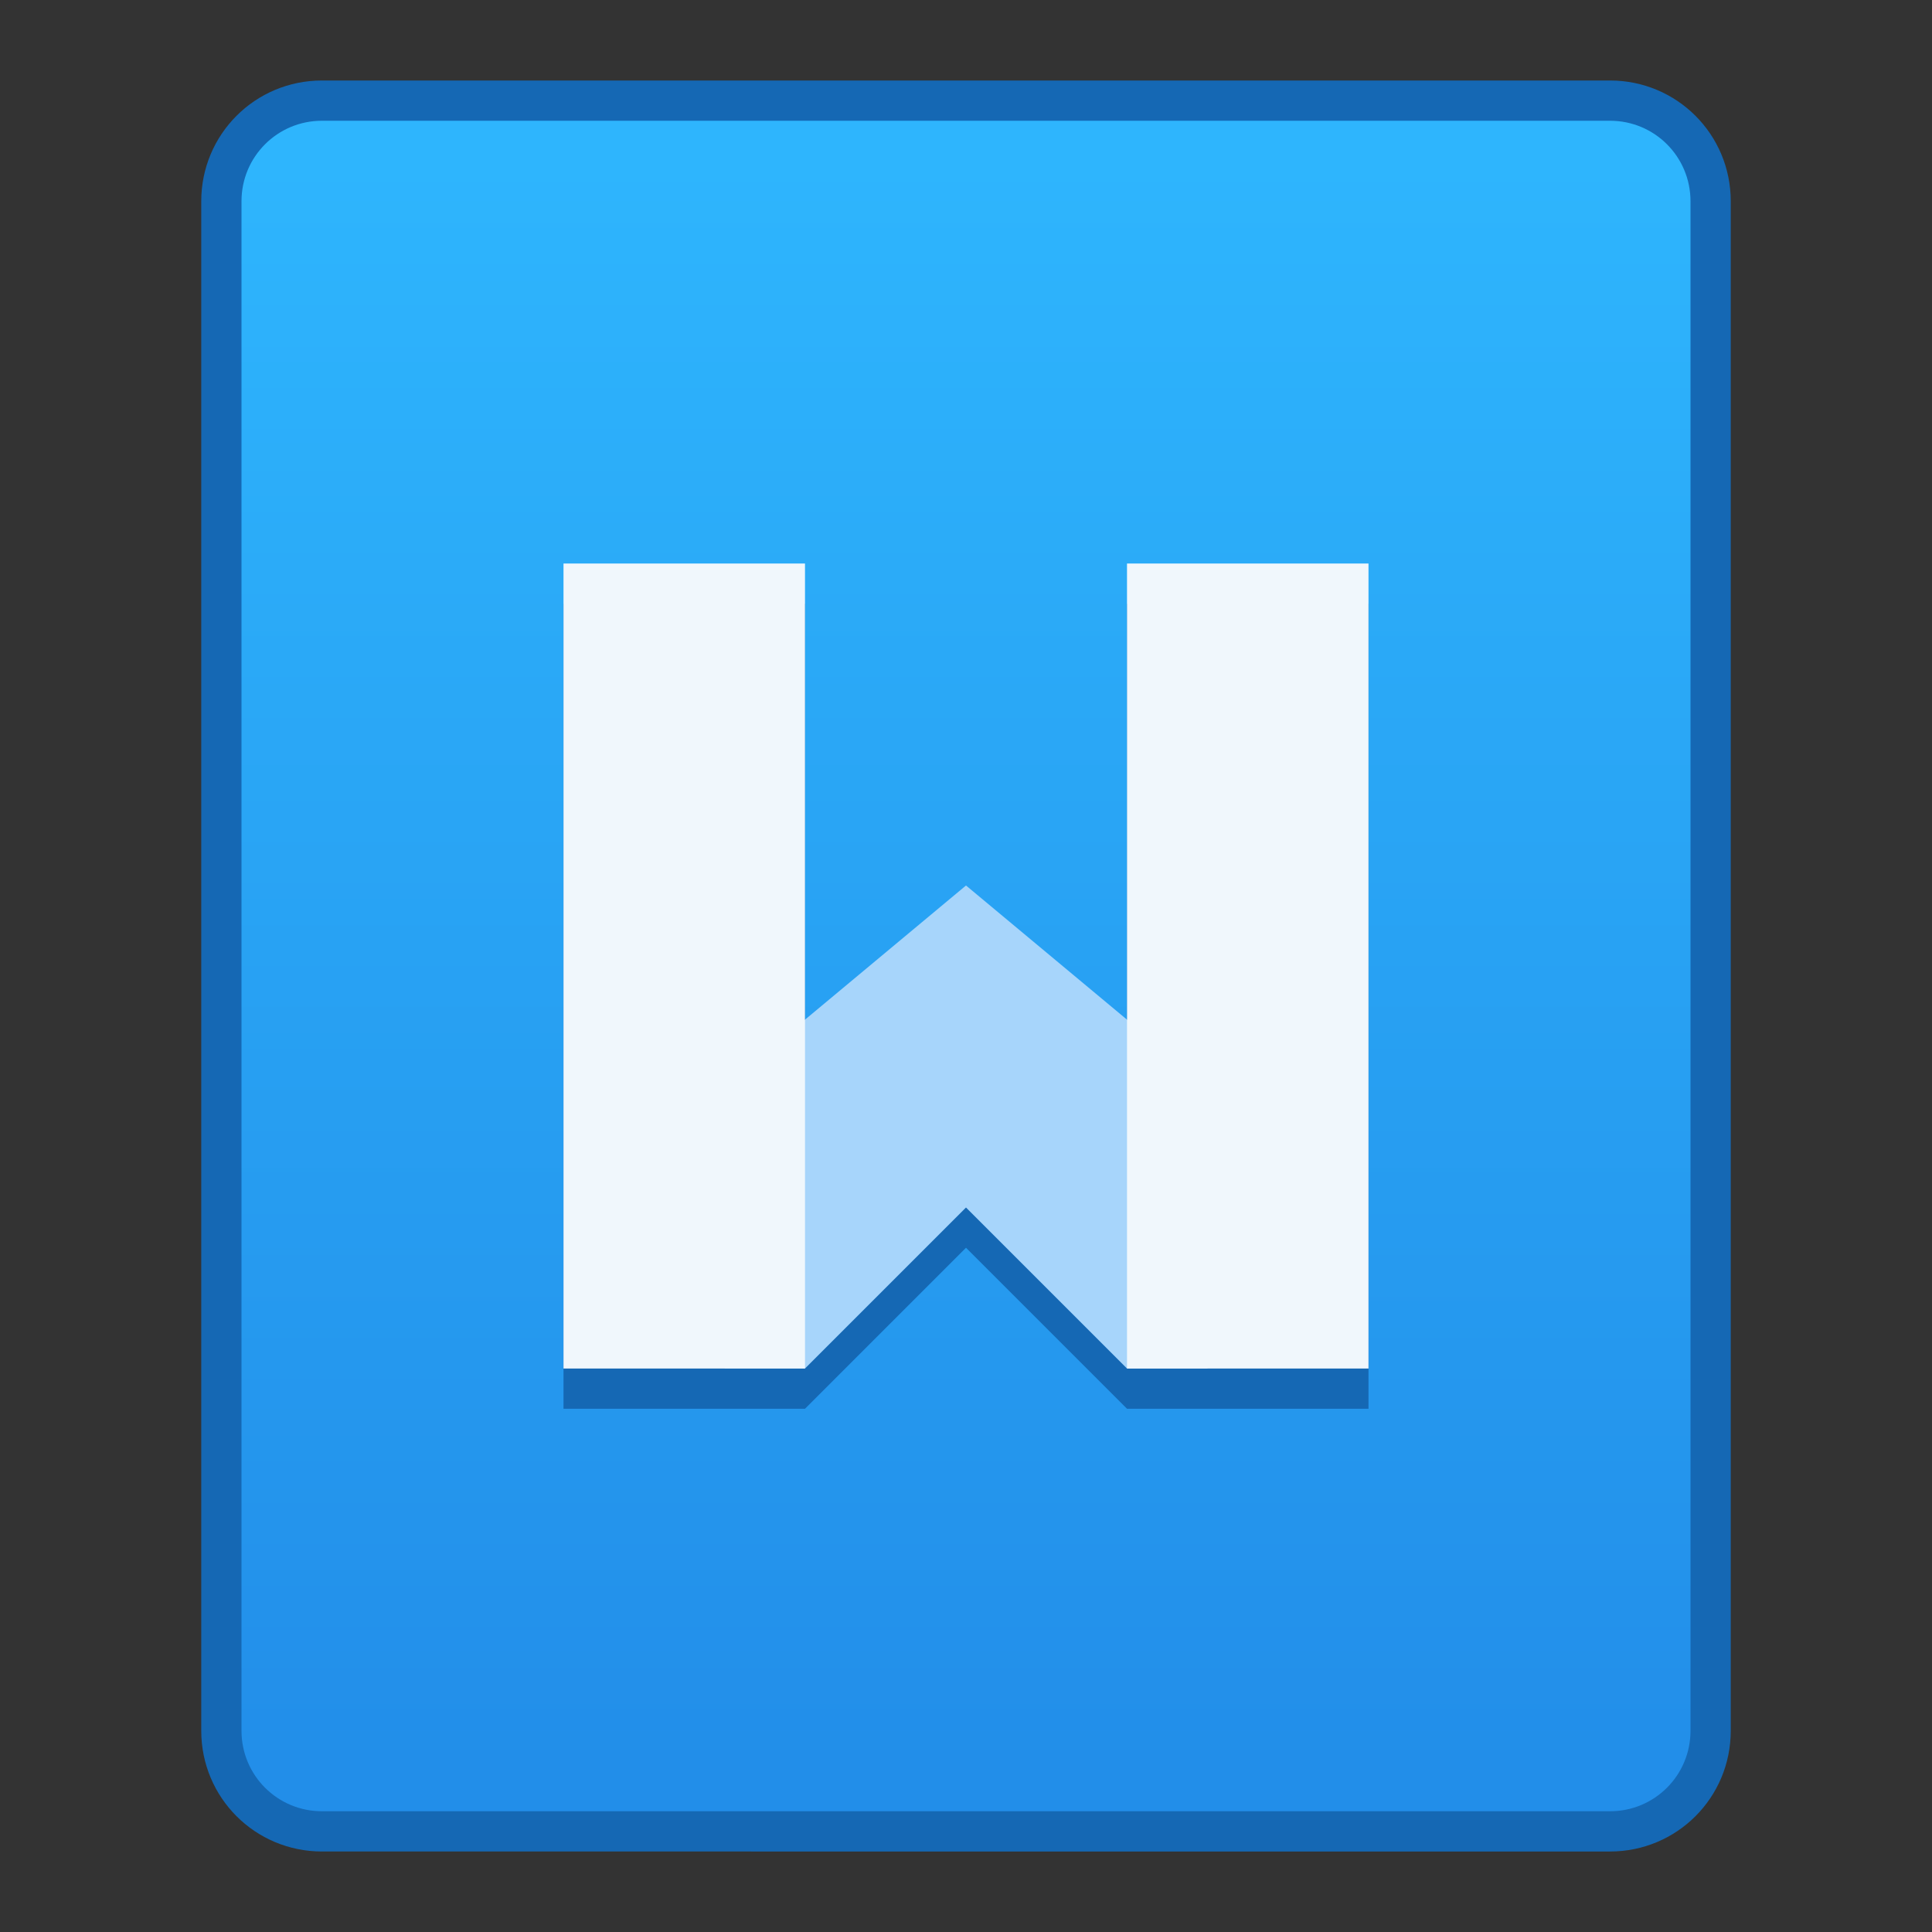 <?xml version="1.0" encoding="UTF-8" standalone="no"?>
<!-- Created with Inkscape (http://www.inkscape.org/) -->

<svg
   xmlns:dc="http://purl.org/dc/elements/1.1/"
   xmlns:cc="http://creativecommons.org/ns#"
   xmlns:rdf="http://www.w3.org/1999/02/22-rdf-syntax-ns#"
   xmlns:svg="http://www.w3.org/2000/svg"
   xmlns="http://www.w3.org/2000/svg"
   xmlns:xlink="http://www.w3.org/1999/xlink"
   xmlns:sodipodi="http://sodipodi.sourceforge.net/DTD/sodipodi-0.dtd"
   xmlns:inkscape="http://www.inkscape.org/namespaces/inkscape"
   width="48"
   height="48"
   viewBox="0 0 48 48"
   version="1.1"
   id="svg8"
   inkscape:version="0.92.2 2405546, 2018-03-11"
   sodipodi:docname="application-wps-office.doc.svg">
  <rect x="0" y="0" width="48" height="48" fill="#333333" stroke="none"/>
  <title
     id="title7895">Antu icon Theme</title>
  <defs
     id="defs2">
    <linearGradient
       gradientTransform="translate(-71,-66)"
       y2="322.65"
       x2="60"
       y1="362.65"
       x1="60"
       gradientUnits="userSpaceOnUse"
       id="linearGradient6625-7-2"
       xlink:href="#linearGradient4602"
       inkscape:collect="always" />
    <linearGradient
       inkscape:collect="always"
       id="linearGradient4602">
      <stop
         style="stop-color:#228ee9;stop-opacity:1"
         offset="0"
         id="stop4598" />
      <stop
         style="stop-color:#2eb5fd;stop-opacity:1"
         offset="1"
         id="stop4600" />
    </linearGradient>
  </defs>
  <sodipodi:namedview
     id="base"
     pagecolor="#ffffff"
     bordercolor="#666666"
     borderopacity="1.0"
     inkscape:pageopacity="0.0"
     inkscape:pageshadow="2"
     inkscape:zoom="11.313709"
     inkscape:cx="14.829735"
     inkscape:cy="23.621973"
     inkscape:document-units="px"
     inkscape:current-layer="layer1"
     showgrid="true"
     units="px"
     inkscape:window-width="1360"
     inkscape:window-height="711"
     inkscape:window-x="0"
     inkscape:window-y="28"
     inkscape:window-maximized="1"
     objecttolerance="10"
     gridtolerance="10"
     guidetolerance="10"
     inkscape:snap-bbox="true"
     inkscape:bbox-paths="true"
     inkscape:bbox-nodes="true"
     inkscape:snap-bbox-edge-midpoints="true"
     inkscape:snap-bbox-midpoints="true"
     inkscape:object-paths="true"
     inkscape:snap-intersection-paths="true">
    <inkscape:grid
       type="xygrid"
       id="grid7897"
       empspacing="4" />
  </sodipodi:namedview>
  <g
     inkscape:label="Capa 1"
     inkscape:groupmode="layer"
     id="layer1"
     transform="translate(0,-266.65)">
    <g
       transform="translate(35,14)"
       id="g1593">
      <path
         style="opacity:1;vector-effect:none;fill:#1568b4;fill-opacity:1;stroke:none;stroke-width:6;stroke-linecap:square;stroke-linejoin:round;stroke-miterlimit:18;stroke-dasharray:none;stroke-dashoffset:0;stroke-opacity:1;paint-order:markers stroke fill"
         d="M -27,254.65 H 5 c 1.662,0 3,1.338 3,3 v 38 c 0,1.662 -1.338,3 -3,3 H -27 c -1.662,0 -3,-1.338 -3,-3 v -38 c 0,-1.662 1.338,-3 3,-3 z"
         id="rect6397-1-4"
         inkscape:connector-curvature="0" />
      <path
         style="opacity:1;vector-effect:none;fill:url(#linearGradient6625-7-2);fill-opacity:1;stroke:none;stroke-width:6;stroke-linecap:square;stroke-linejoin:round;stroke-miterlimit:18;stroke-dasharray:none;stroke-dashoffset:0;stroke-opacity:1;paint-order:markers stroke fill"
         d="M -27,255.65 H 5 c 1.108,0 2,0.892 2,2 v 38 c 0,1.108 -0.892,2 -2,2 H -27 c -1.108,0 -2,-0.892 -2,-2 v -38 c 0,-1.108 0.892,-2 2,-2 z"
         id="rect6399-4-9"
         inkscape:connector-curvature="0"
         sodipodi:nodetypes="sssssssss" />
    </g>
    <g
       transform="translate(8,-8)"
       id="layer1-6"
       inkscape:label="Capa 1">
      <g
         transform="translate(9,-18)"
         id="g1469">
        <path
           style="fill:#1568b4;fill-opacity:1;stroke:none;stroke-width:1px;stroke-linecap:butt;stroke-linejoin:miter;stroke-opacity:1"
           d="m -3,307.65 v 20 h 4 2 l 4,-4 4,4 h 2 4 v -20 h -6 v 11.334 l -4,-3.334 -4,3.334 v -11.334 z"
           id="path5356-3-6-3"
           inkscape:connector-curvature="0"
           sodipodi:nodetypes="ccccccccccccccc" />
        <path
           style="fill:#a7d5fb;fill-opacity:1;stroke:none;stroke-width:1px;stroke-linecap:butt;stroke-linejoin:miter;stroke-opacity:1"
           d="m 3,326.65 4,-4 4,4 h 2 v -7 l -6,-5 -6,5 v 7 z"
           id="path5356-3-6"
           inkscape:connector-curvature="0" />
        <path
           style="opacity:1;fill:#f0f7fc;fill-opacity:1;stroke:none;stroke-width:1;stroke-opacity:1"
           d="m -3,306.65 v 20 H 3 V 306.65 Z m 14,0 v 20 h 6 V 306.65 Z"
           id="rect5339-6-9"
           inkscape:connector-curvature="0" />
      </g>
    </g>
  </g>
</svg>
